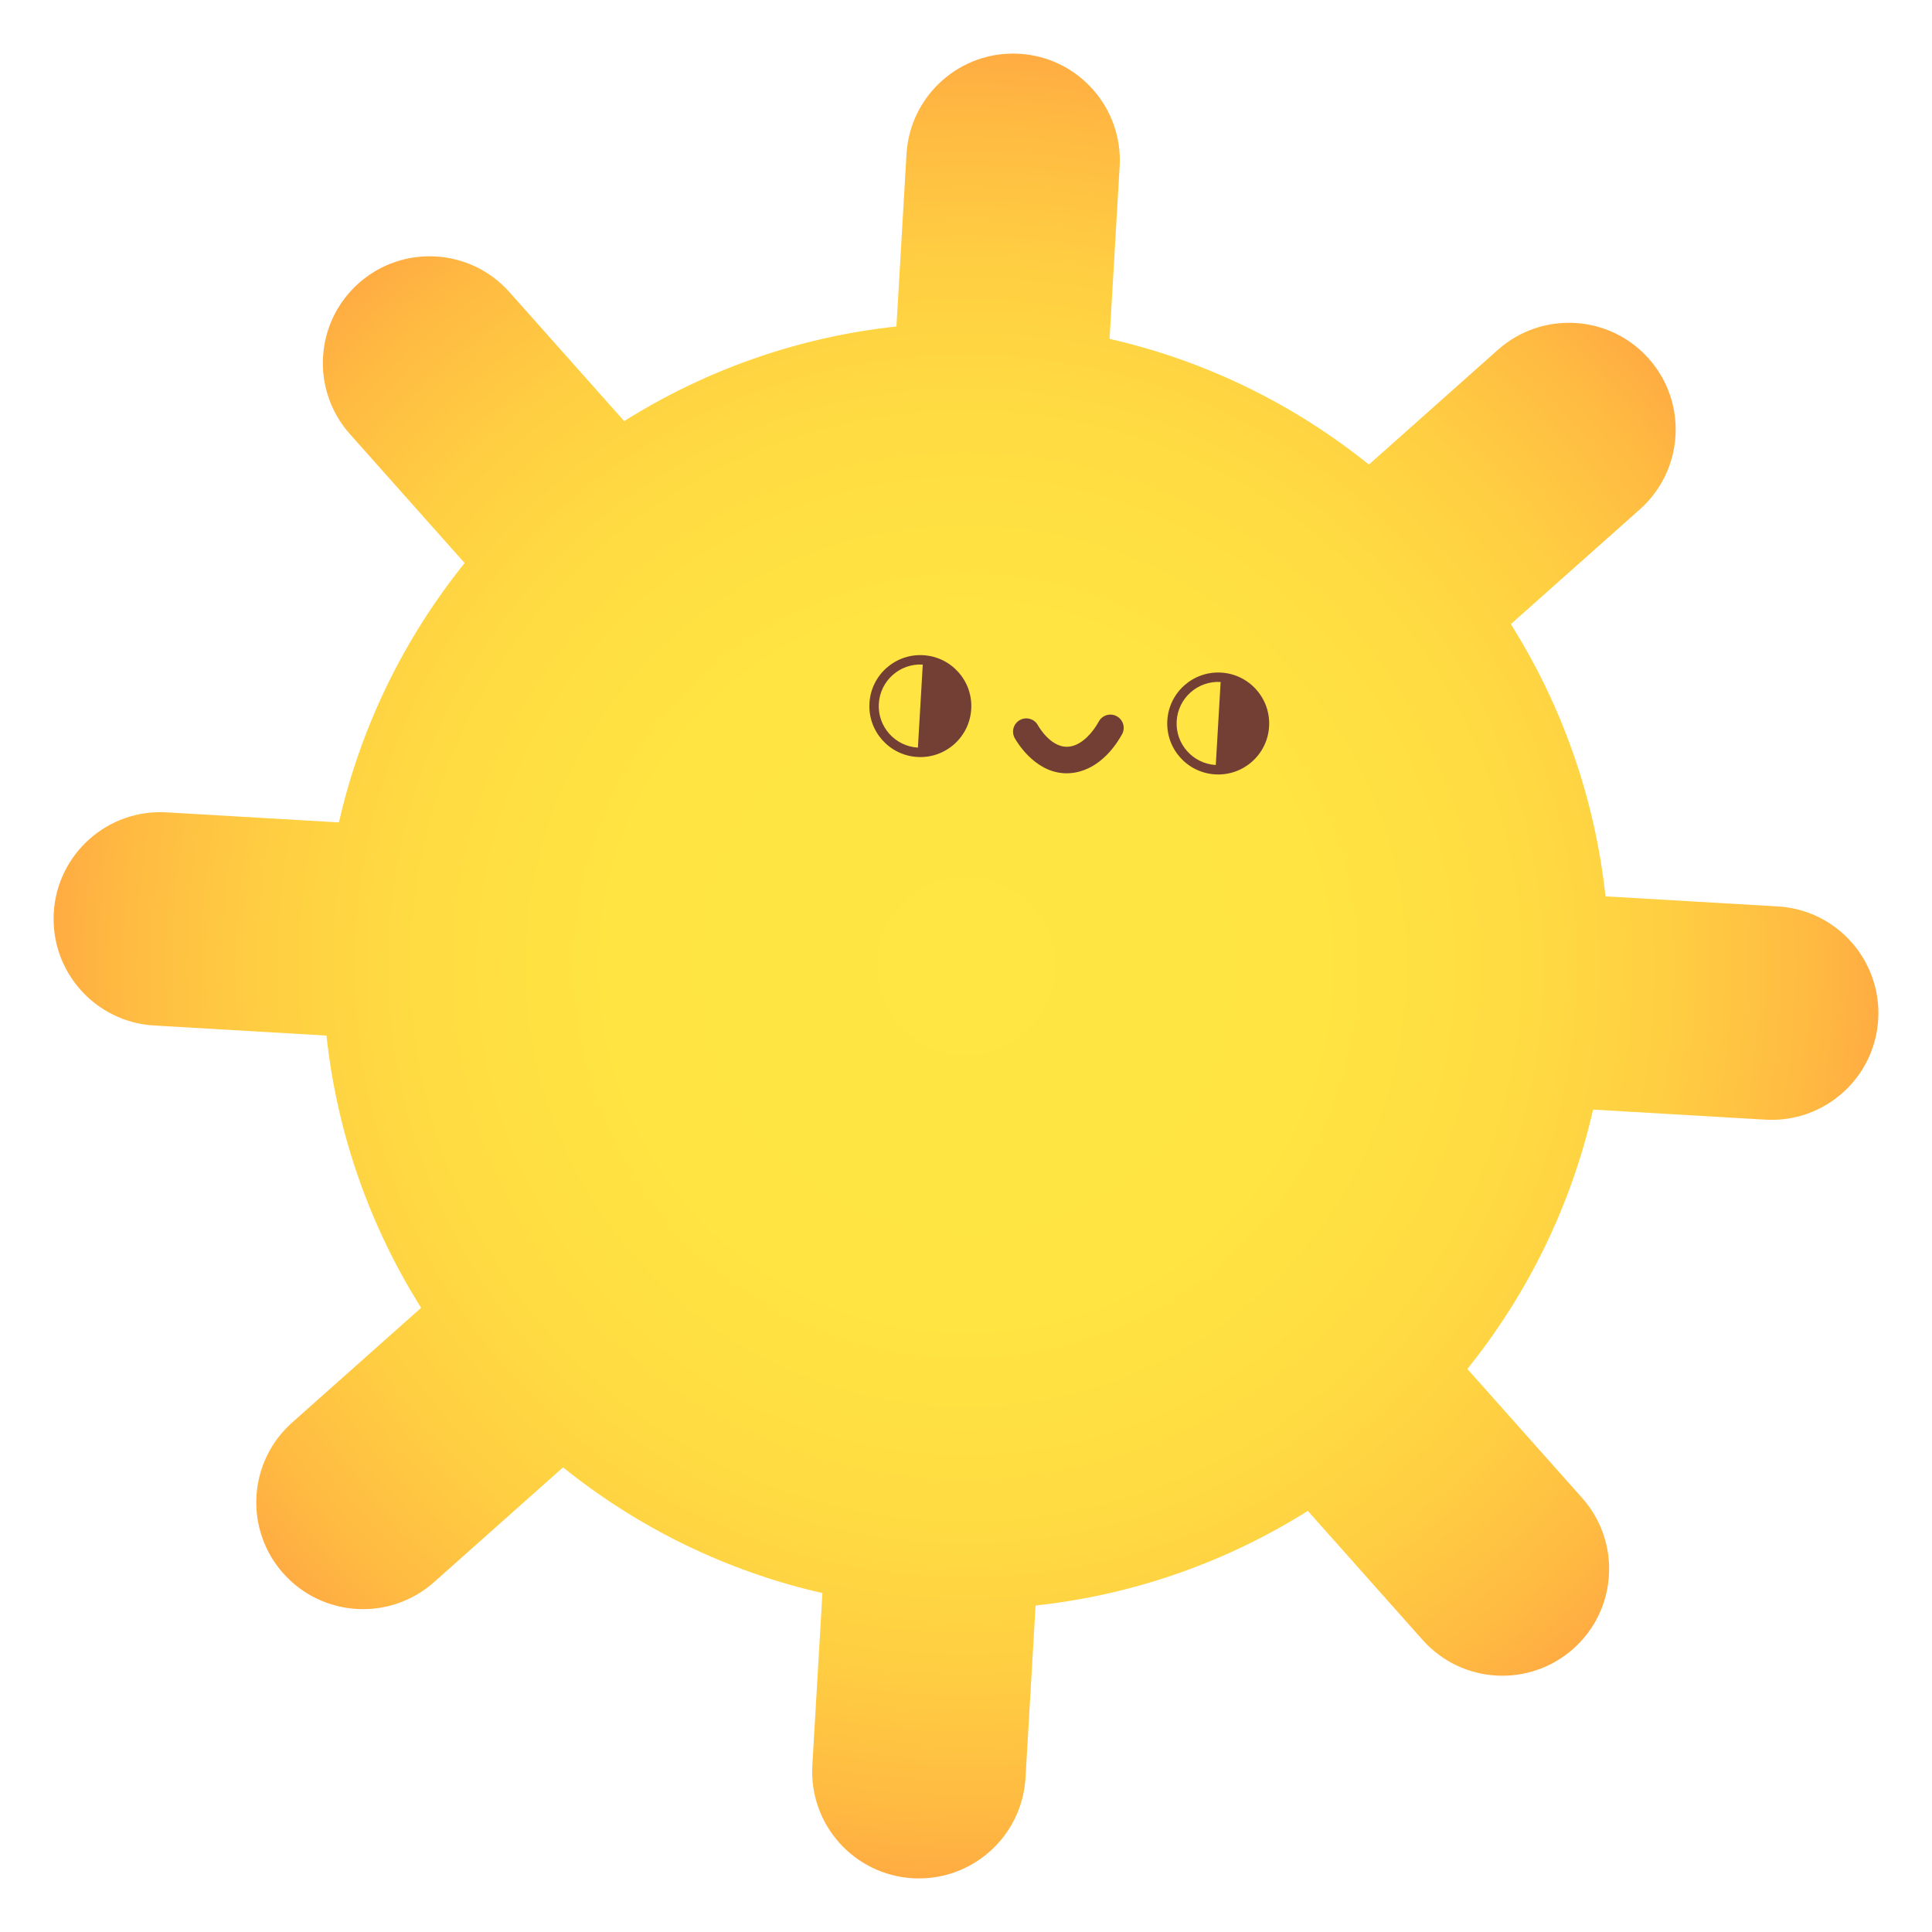 <svg width="481" height="481" viewBox="0 0 481 481" fill="none" xmlns="http://www.w3.org/2000/svg">
<path d="M442.62 225.667L399.712 223.16C397.061 198.548 388.797 175.502 376.149 155.383L408.276 126.803C419.239 117.042 420.22 100.244 410.469 89.273C400.708 78.31 383.91 77.328 372.939 87.08L340.811 115.66C322.302 100.763 300.375 89.863 276.24 84.363L278.746 41.472C279.612 26.819 268.425 14.244 253.771 13.387C239.117 12.531 226.541 23.718 225.685 38.372L223.178 81.28C198.566 83.931 175.52 92.195 155.401 104.843L126.821 72.716C117.06 61.753 100.262 60.772 89.291 70.523C78.328 80.284 77.346 97.082 87.098 108.053L115.678 140.181C100.781 158.69 89.881 180.616 84.381 204.752L41.473 202.244C26.819 201.388 14.244 212.575 13.387 227.229C12.531 241.883 23.718 254.458 38.372 255.315L81.28 257.822C83.931 282.434 92.195 305.479 104.843 325.599L72.716 354.179C61.753 363.94 60.771 380.738 70.523 391.709C75.403 397.186 82.047 400.179 88.834 400.576C95.621 400.972 102.568 398.773 108.053 393.902L140.18 365.322C158.69 380.219 180.616 391.119 204.752 396.619L202.244 439.527C201.388 454.181 212.575 466.756 227.229 467.613C241.883 468.469 254.458 457.282 255.315 442.628L257.822 399.72C282.433 397.069 305.479 388.805 325.599 376.157L354.179 408.284C359.059 413.761 365.703 416.754 372.49 417.151C379.276 417.547 386.224 415.348 391.709 410.477C402.672 400.716 403.653 383.918 393.902 372.947L365.322 340.819C380.219 322.31 391.119 300.383 396.619 276.248L439.527 278.756C454.181 279.612 466.756 268.425 467.612 253.771C468.452 239.098 457.274 226.523 442.62 225.667Z" fill="url(#paint0_radial_208_672)"/>
<path d="M229.873 163.122C222.873 162.713 216.872 168.052 216.463 175.051C216.054 182.051 221.393 188.052 228.392 188.461C235.391 188.87 241.393 183.531 241.802 176.532C242.219 169.542 236.872 163.531 229.873 163.122ZM228.528 186.131C222.822 185.798 218.459 180.902 218.793 175.188C219.126 169.482 224.022 165.118 229.737 165.452L228.528 186.131Z" fill="#733E34"/>
<path d="M304.03 167.455C297.031 167.046 291.03 172.385 290.621 179.385C290.212 186.384 295.55 192.386 302.55 192.794C309.549 193.203 315.551 187.865 315.96 180.865C316.368 173.875 311.03 167.864 304.03 167.455ZM302.686 190.464C296.98 190.131 292.617 185.235 292.951 179.521C293.284 173.815 298.18 169.452 303.894 169.786L302.686 190.464Z" fill="#733E34"/>
<path d="M264.873 192.504C257.475 192.072 253.15 184.689 252.627 183.752C251.742 182.162 252.322 180.151 253.912 179.266C255.51 178.382 257.521 178.962 258.397 180.551C258.534 180.799 261.834 186.699 266.534 185.836C269.517 185.299 272.12 182.286 273.564 179.632C274.44 178.03 276.43 177.435 278.041 178.321C279.643 179.197 280.229 181.195 279.353 182.798C277.999 185.279 274.152 191.171 267.683 192.331C266.722 192.506 265.777 192.557 264.873 192.504Z" fill="#733E34"/>
<defs>
<radialGradient id="paint0_radial_208_672" cx="0" cy="0" r="1" gradientUnits="userSpaceOnUse" gradientTransform="translate(240.501 240.485) rotate(3.344) scale(227.485)">
<stop stop-color="#FFE642"/>
<stop offset="0.387" stop-color="#FFE442"/>
<stop offset="0.598" stop-color="#FFDC42"/>
<stop offset="0.767" stop-color="#FFCE42"/>
<stop offset="0.913" stop-color="#FFBB42"/>
<stop offset="1" stop-color="#FFAB42"/>
</radialGradient>
</defs>
</svg>
